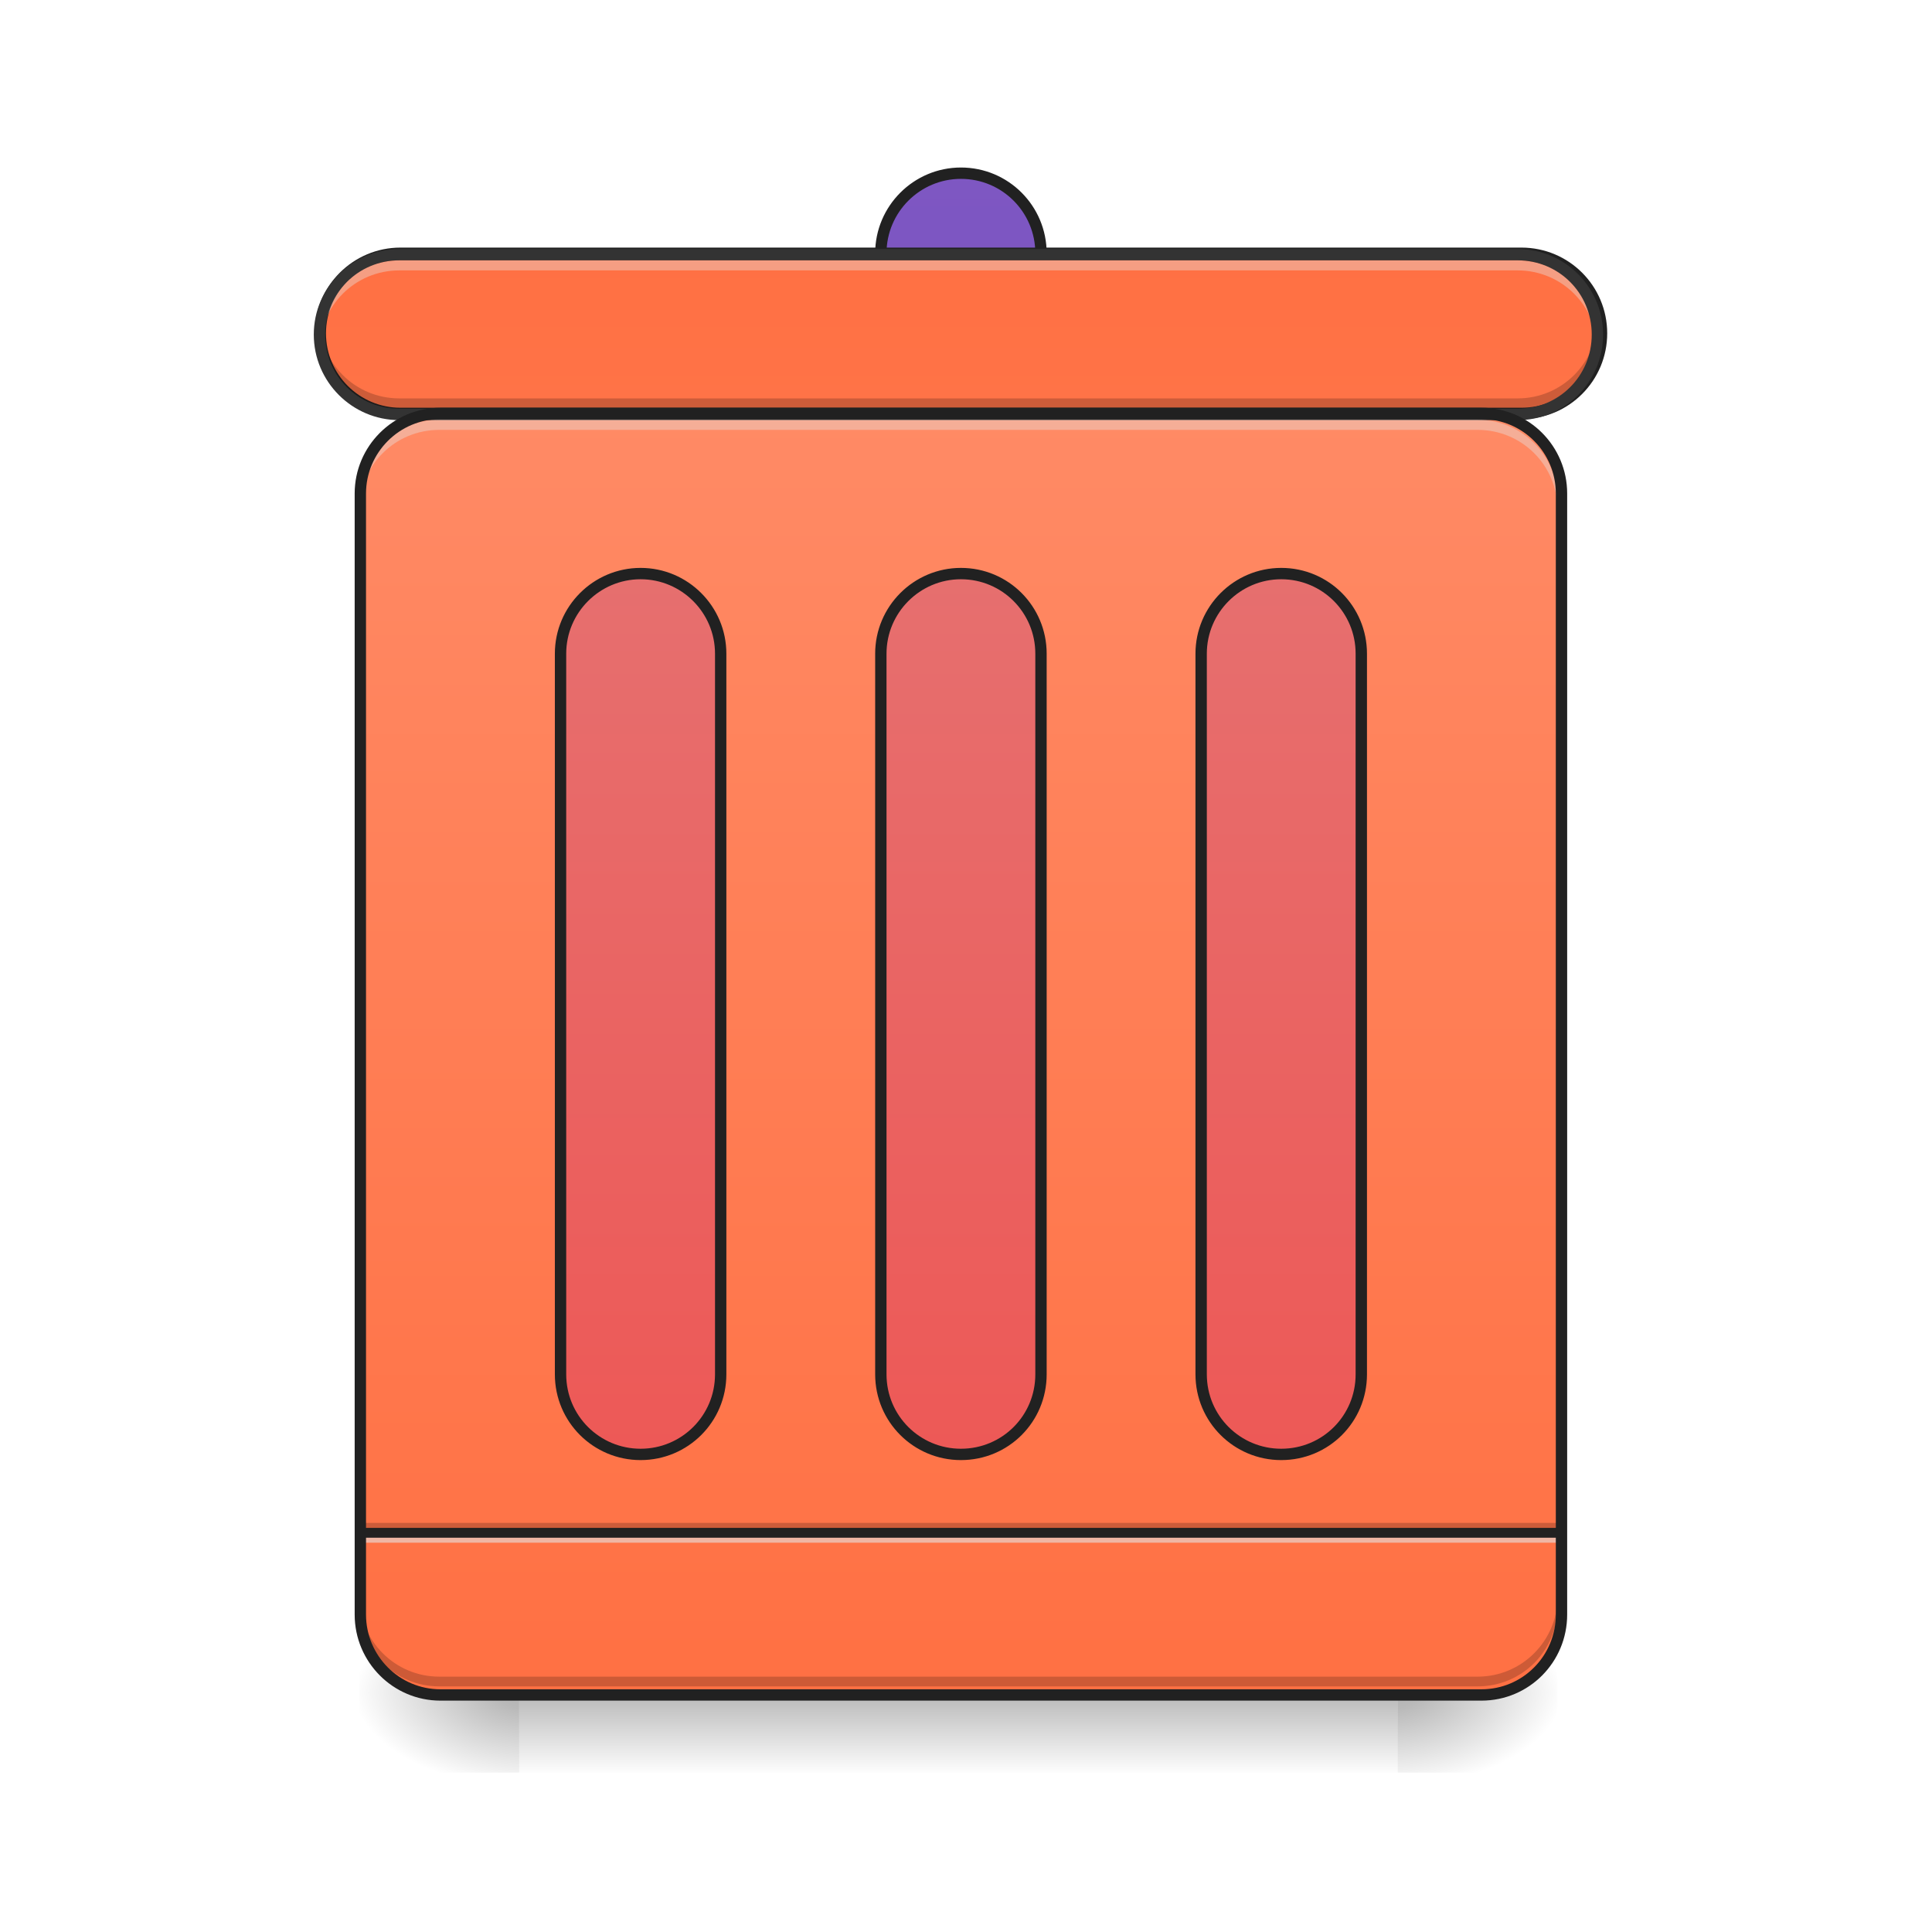 <?xml version="1.0" encoding="UTF-8"?>
<svg xmlns="http://www.w3.org/2000/svg" xmlns:xlink="http://www.w3.org/1999/xlink" width="24pt" height="24pt" viewBox="0 0 24 24" version="1.1">
<defs>
<linearGradient id="linear0" gradientUnits="userSpaceOnUse" x1="254" y1="233.5" x2="254" y2="254.667" gradientTransform="matrix(0.047,0,0,0.047,-0,10.079)">
<stop offset="0" style="stop-color:rgb(0%,0%,0%);stop-opacity:0.275;"/>
<stop offset="1" style="stop-color:rgb(0%,0%,0%);stop-opacity:0;"/>
</linearGradient>
<radialGradient id="radial0" gradientUnits="userSpaceOnUse" cx="450.909" cy="189.579" fx="450.909" fy="189.579" r="21.167" gradientTransform="matrix(0,-0.059,-0.105,-0,37.113,47.696)">
<stop offset="0" style="stop-color:rgb(0%,0%,0%);stop-opacity:0.314;"/>
<stop offset="0.222" style="stop-color:rgb(0%,0%,0%);stop-opacity:0.275;"/>
<stop offset="1" style="stop-color:rgb(0%,0%,0%);stop-opacity:0;"/>
</radialGradient>
<radialGradient id="radial1" gradientUnits="userSpaceOnUse" cx="450.909" cy="189.579" fx="450.909" fy="189.579" r="21.167" gradientTransform="matrix(-0,0.059,0.105,0,-13.299,-5.646)">
<stop offset="0" style="stop-color:rgb(0%,0%,0%);stop-opacity:0.314;"/>
<stop offset="0.222" style="stop-color:rgb(0%,0%,0%);stop-opacity:0.275;"/>
<stop offset="1" style="stop-color:rgb(0%,0%,0%);stop-opacity:0;"/>
</radialGradient>
<radialGradient id="radial2" gradientUnits="userSpaceOnUse" cx="450.909" cy="189.579" fx="450.909" fy="189.579" r="21.167" gradientTransform="matrix(-0,-0.059,0.105,-0,-13.299,47.696)">
<stop offset="0" style="stop-color:rgb(0%,0%,0%);stop-opacity:0.314;"/>
<stop offset="0.222" style="stop-color:rgb(0%,0%,0%);stop-opacity:0.275;"/>
<stop offset="1" style="stop-color:rgb(0%,0%,0%);stop-opacity:0;"/>
</radialGradient>
<radialGradient id="radial3" gradientUnits="userSpaceOnUse" cx="450.909" cy="189.579" fx="450.909" fy="189.579" r="21.167" gradientTransform="matrix(0,0.059,-0.105,0,37.113,-5.646)">
<stop offset="0" style="stop-color:rgb(0%,0%,0%);stop-opacity:0.314;"/>
<stop offset="0.222" style="stop-color:rgb(0%,0%,0%);stop-opacity:0.275;"/>
<stop offset="1" style="stop-color:rgb(0%,0%,0%);stop-opacity:0;"/>
</radialGradient>
<linearGradient id="linear1" gradientUnits="userSpaceOnUse" x1="254" y1="-105.167" x2="254" y2="233.5" gradientTransform="matrix(0.047,0,0,0.047,0,10.079)">
<stop offset="0" style="stop-color:rgb(100%,54.118%,39.608%);stop-opacity:1;"/>
<stop offset="1" style="stop-color:rgb(100%,43.922%,26.275%);stop-opacity:1;"/>
</linearGradient>
<linearGradient id="linear2" gradientUnits="userSpaceOnUse" x1="254" y1="233.5" x2="254" y2="-168.667" gradientTransform="matrix(1,0,0,1,0,0)">
<stop offset="0" style="stop-color:rgb(40.392%,22.745%,71.765%);stop-opacity:1;"/>
<stop offset="1" style="stop-color:rgb(49.412%,34.118%,76.078%);stop-opacity:1;"/>
</linearGradient>
<linearGradient id="linear3" gradientUnits="userSpaceOnUse" x1="285.75" y1="191.167" x2="285.75" y2="-147.5" gradientTransform="matrix(1,0,0,1,0,0)">
<stop offset="0" style="stop-color:rgb(100%,54.118%,39.608%);stop-opacity:1;"/>
<stop offset="1" style="stop-color:rgb(100%,43.922%,26.275%);stop-opacity:1;"/>
</linearGradient>
<linearGradient id="linear4" gradientUnits="userSpaceOnUse" x1="254" y1="233.5" x2="254" y2="-105.167" gradientTransform="matrix(1,0,0,1,84.667,0)">
<stop offset="0" style="stop-color:rgb(93.725%,32.549%,31.373%);stop-opacity:1;"/>
<stop offset="1" style="stop-color:rgb(89.804%,45.098%,45.098%);stop-opacity:1;"/>
</linearGradient>
<linearGradient id="linear5" gradientUnits="userSpaceOnUse" x1="275.167" y1="233.5" x2="275.167" y2="-105.167" gradientTransform="matrix(1,0,0,1,0,0)">
<stop offset="0" style="stop-color:rgb(93.725%,32.549%,31.373%);stop-opacity:1;"/>
<stop offset="1" style="stop-color:rgb(89.804%,45.098%,45.098%);stop-opacity:1;"/>
</linearGradient>
<linearGradient id="linear6" gradientUnits="userSpaceOnUse" x1="254" y1="233.5" x2="254" y2="-105.167" gradientTransform="matrix(1,0,0,1,-84.667,0)">
<stop offset="0" style="stop-color:rgb(93.725%,32.549%,31.373%);stop-opacity:1;"/>
<stop offset="1" style="stop-color:rgb(89.804%,45.098%,45.098%);stop-opacity:1;"/>
</linearGradient>
</defs>
<g id="surface1">
<path style=" stroke:none;fill-rule:nonzero;fill:url(#linear0);" d="M 6.449 21.027 L 17.363 21.027 L 17.363 22.02 L 6.449 22.02 Z M 6.449 21.027 "/>
<path style=" stroke:none;fill-rule:nonzero;fill:url(#radial0);" d="M 17.363 21.027 L 19.348 21.027 L 19.348 20.031 L 17.363 20.031 Z M 17.363 21.027 "/>
<path style=" stroke:none;fill-rule:nonzero;fill:url(#radial1);" d="M 6.449 21.027 L 4.465 21.027 L 4.465 22.02 L 6.449 22.02 Z M 6.449 21.027 "/>
<path style=" stroke:none;fill-rule:nonzero;fill:url(#radial2);" d="M 6.449 21.027 L 4.465 21.027 L 4.465 20.031 L 6.449 20.031 Z M 6.449 21.027 "/>
<path style=" stroke:none;fill-rule:nonzero;fill:url(#radial3);" d="M 17.363 21.027 L 19.348 21.027 L 19.348 22.02 L 17.363 22.02 Z M 17.363 21.027 "/>
<path style=" stroke:none;fill-rule:nonzero;fill:url(#linear1);" d="M 5.457 5.148 L 18.355 5.148 C 18.906 5.148 19.348 5.594 19.348 6.141 L 19.348 20.031 C 19.348 20.582 18.906 21.027 18.355 21.027 L 5.457 21.027 C 4.91 21.027 4.465 20.582 4.465 20.031 L 4.465 6.141 C 4.465 5.594 4.91 5.148 5.457 5.148 Z M 5.457 5.148 "/>
<path style=" stroke:none;fill-rule:nonzero;fill:rgb(0%,0%,0%);fill-opacity:0.196;" d="M 4.465 18.918 L 19.348 18.918 L 19.348 19.039 L 4.465 19.039 Z M 4.465 18.918 "/>
<path style=" stroke:none;fill-rule:nonzero;fill:rgb(90.196%,90.196%,90.196%);fill-opacity:0.588;" d="M 4.465 19.039 L 19.348 19.039 L 19.348 19.164 L 4.465 19.164 Z M 4.465 19.039 "/>
<path style=" stroke:none;fill-rule:nonzero;fill:rgb(12.941%,12.941%,12.941%);fill-opacity:0.992;" d="M 4.465 18.98 L 19.348 18.98 L 19.348 19.102 L 4.465 19.102 Z M 4.465 18.98 "/>
<path style="fill-rule:nonzero;fill:url(#linear2);stroke-width:3;stroke-linecap:round;stroke-linejoin:miter;stroke:rgb(12.941%,12.941%,12.941%);stroke-opacity:1;stroke-miterlimit:4;" d="M 253.976 -168.671 C 265.725 -168.671 275.14 -159.172 275.14 -147.506 C 275.14 -135.841 265.725 -126.342 253.976 -126.342 C 242.31 -126.342 232.811 -135.841 232.811 -147.506 C 232.811 -159.172 242.31 -168.671 253.976 -168.671 Z M 253.976 -168.671 " transform="matrix(0.047,0,0,0.047,0,10.079)"/>
<path style="fill-rule:nonzero;fill:url(#linear3);stroke-width:3;stroke-linecap:round;stroke-linejoin:miter;stroke:rgb(12.941%,12.941%,12.941%);stroke-opacity:1;stroke-miterlimit:4;" d="M 105.823 -147.506 L 402.128 -147.506 C 413.877 -147.506 423.293 -138.007 423.293 -126.342 C 423.293 -114.676 413.877 -105.177 402.128 -105.177 L 105.823 -105.177 C 94.158 -105.177 84.659 -114.676 84.659 -126.342 C 84.659 -138.007 94.158 -147.506 105.823 -147.506 Z M 105.823 -147.506 " transform="matrix(0.047,0,0,0.047,0,10.079)"/>
<path style="fill-rule:nonzero;fill:url(#linear4);stroke-width:3;stroke-linecap:round;stroke-linejoin:miter;stroke:rgb(12.941%,12.941%,12.941%);stroke-opacity:1;stroke-miterlimit:4;" d="M 338.634 -62.848 C 350.383 -62.848 359.799 -53.349 359.799 -41.683 L 359.799 148.799 C 359.799 160.547 350.383 169.963 338.634 169.963 C 326.969 169.963 317.47 160.547 317.47 148.799 L 317.47 -41.683 C 317.47 -53.349 326.969 -62.848 338.634 -62.848 Z M 338.634 -62.848 " transform="matrix(0.047,0,0,0.047,0,10.079)"/>
<path style=" stroke:none;fill-rule:nonzero;fill:rgb(90.196%,90.196%,90.196%);fill-opacity:0.392;" d="M 4.961 3.234 C 4.41 3.234 3.969 3.676 3.969 4.227 L 3.969 4.352 C 3.969 3.801 4.41 3.359 4.961 3.359 L 18.852 3.359 C 19.402 3.359 19.844 3.801 19.844 4.352 L 19.844 4.227 C 19.844 3.676 19.402 3.234 18.852 3.234 Z M 4.961 3.234 "/>
<path style=" stroke:none;fill-rule:nonzero;fill:rgb(0%,0%,0%);fill-opacity:0.196;" d="M 4.961 5.074 C 4.41 5.074 3.969 4.633 3.969 4.082 L 3.969 3.957 C 3.969 4.508 4.41 4.949 4.961 4.949 L 18.852 4.949 C 19.402 4.949 19.844 4.508 19.844 3.957 L 19.844 4.082 C 19.844 4.633 19.402 5.074 18.852 5.074 Z M 4.961 5.074 "/>
<path style=" stroke:none;fill-rule:nonzero;fill:rgb(20%,20%,20%);fill-opacity:1;" d="M 4.961 3.094 C 4.375 3.094 3.898 3.57 3.898 4.156 C 3.898 4.742 4.375 5.219 4.961 5.219 L 18.852 5.219 C 19.441 5.219 19.914 4.742 19.914 4.156 C 19.914 3.57 19.441 3.094 18.852 3.094 Z M 4.961 3.234 L 18.852 3.234 C 19.367 3.234 19.773 3.645 19.773 4.156 C 19.773 4.668 19.367 5.078 18.852 5.078 L 4.961 5.078 C 4.449 5.078 4.039 4.668 4.039 4.156 C 4.039 3.645 4.449 3.234 4.961 3.234 Z M 4.961 3.234 "/>
<path style=" stroke:none;fill-rule:nonzero;fill:rgb(90.196%,90.196%,90.196%);fill-opacity:0.392;" d="M 5.457 5.215 C 4.906 5.215 4.465 5.656 4.465 6.207 L 4.465 6.332 C 4.465 5.781 4.906 5.34 5.457 5.34 L 18.355 5.34 C 18.906 5.34 19.348 5.781 19.348 6.332 L 19.348 6.207 C 19.348 5.656 18.906 5.215 18.355 5.215 Z M 5.457 5.215 "/>
<path style=" stroke:none;fill-rule:nonzero;fill:rgb(0%,0%,0%);fill-opacity:0.196;" d="M 5.457 20.949 C 4.906 20.949 4.465 20.508 4.465 19.957 L 4.465 19.836 C 4.465 20.383 4.906 20.828 5.457 20.828 L 18.355 20.828 C 18.906 20.828 19.348 20.383 19.348 19.836 L 19.348 19.957 C 19.348 20.508 18.906 20.949 18.355 20.949 Z M 5.457 20.949 "/>
<path style="fill:none;stroke-width:3;stroke-linecap:round;stroke-linejoin:miter;stroke:rgb(12.941%,12.941%,12.941%);stroke-opacity:1;stroke-miterlimit:4;" d="M 116.406 -105.177 L 391.546 -105.177 C 403.295 -105.177 412.711 -95.678 412.711 -84.013 L 412.711 212.293 C 412.711 224.041 403.295 233.541 391.546 233.541 L 116.406 233.541 C 104.74 233.541 95.241 224.041 95.241 212.293 L 95.241 -84.013 C 95.241 -95.678 104.74 -105.177 116.406 -105.177 Z M 116.406 -105.177 " transform="matrix(0.047,0,0,0.047,0,10.079)"/>
<path style="fill-rule:nonzero;fill:url(#linear5);stroke-width:3;stroke-linecap:round;stroke-linejoin:miter;stroke:rgb(12.941%,12.941%,12.941%);stroke-opacity:1;stroke-miterlimit:4;" d="M 253.976 -62.848 C 265.725 -62.848 275.14 -53.349 275.14 -41.683 L 275.14 148.799 C 275.14 160.547 265.725 169.963 253.976 169.963 C 242.31 169.963 232.811 160.547 232.811 148.799 L 232.811 -41.683 C 232.811 -53.349 242.31 -62.848 253.976 -62.848 Z M 253.976 -62.848 " transform="matrix(0.047,0,0,0.047,0,10.079)"/>
<path style="fill-rule:nonzero;fill:url(#linear6);stroke-width:3;stroke-linecap:round;stroke-linejoin:miter;stroke:rgb(12.941%,12.941%,12.941%);stroke-opacity:1;stroke-miterlimit:4;" d="M 169.317 -62.848 C 180.983 -62.848 190.482 -53.349 190.482 -41.683 L 190.482 148.799 C 190.482 160.547 180.983 169.963 169.317 169.963 C 157.652 169.963 148.153 160.547 148.153 148.799 L 148.153 -41.683 C 148.153 -53.349 157.652 -62.848 169.317 -62.848 Z M 169.317 -62.848 " transform="matrix(0.047,0,0,0.047,0,10.079)"/>
</g>
</svg>
